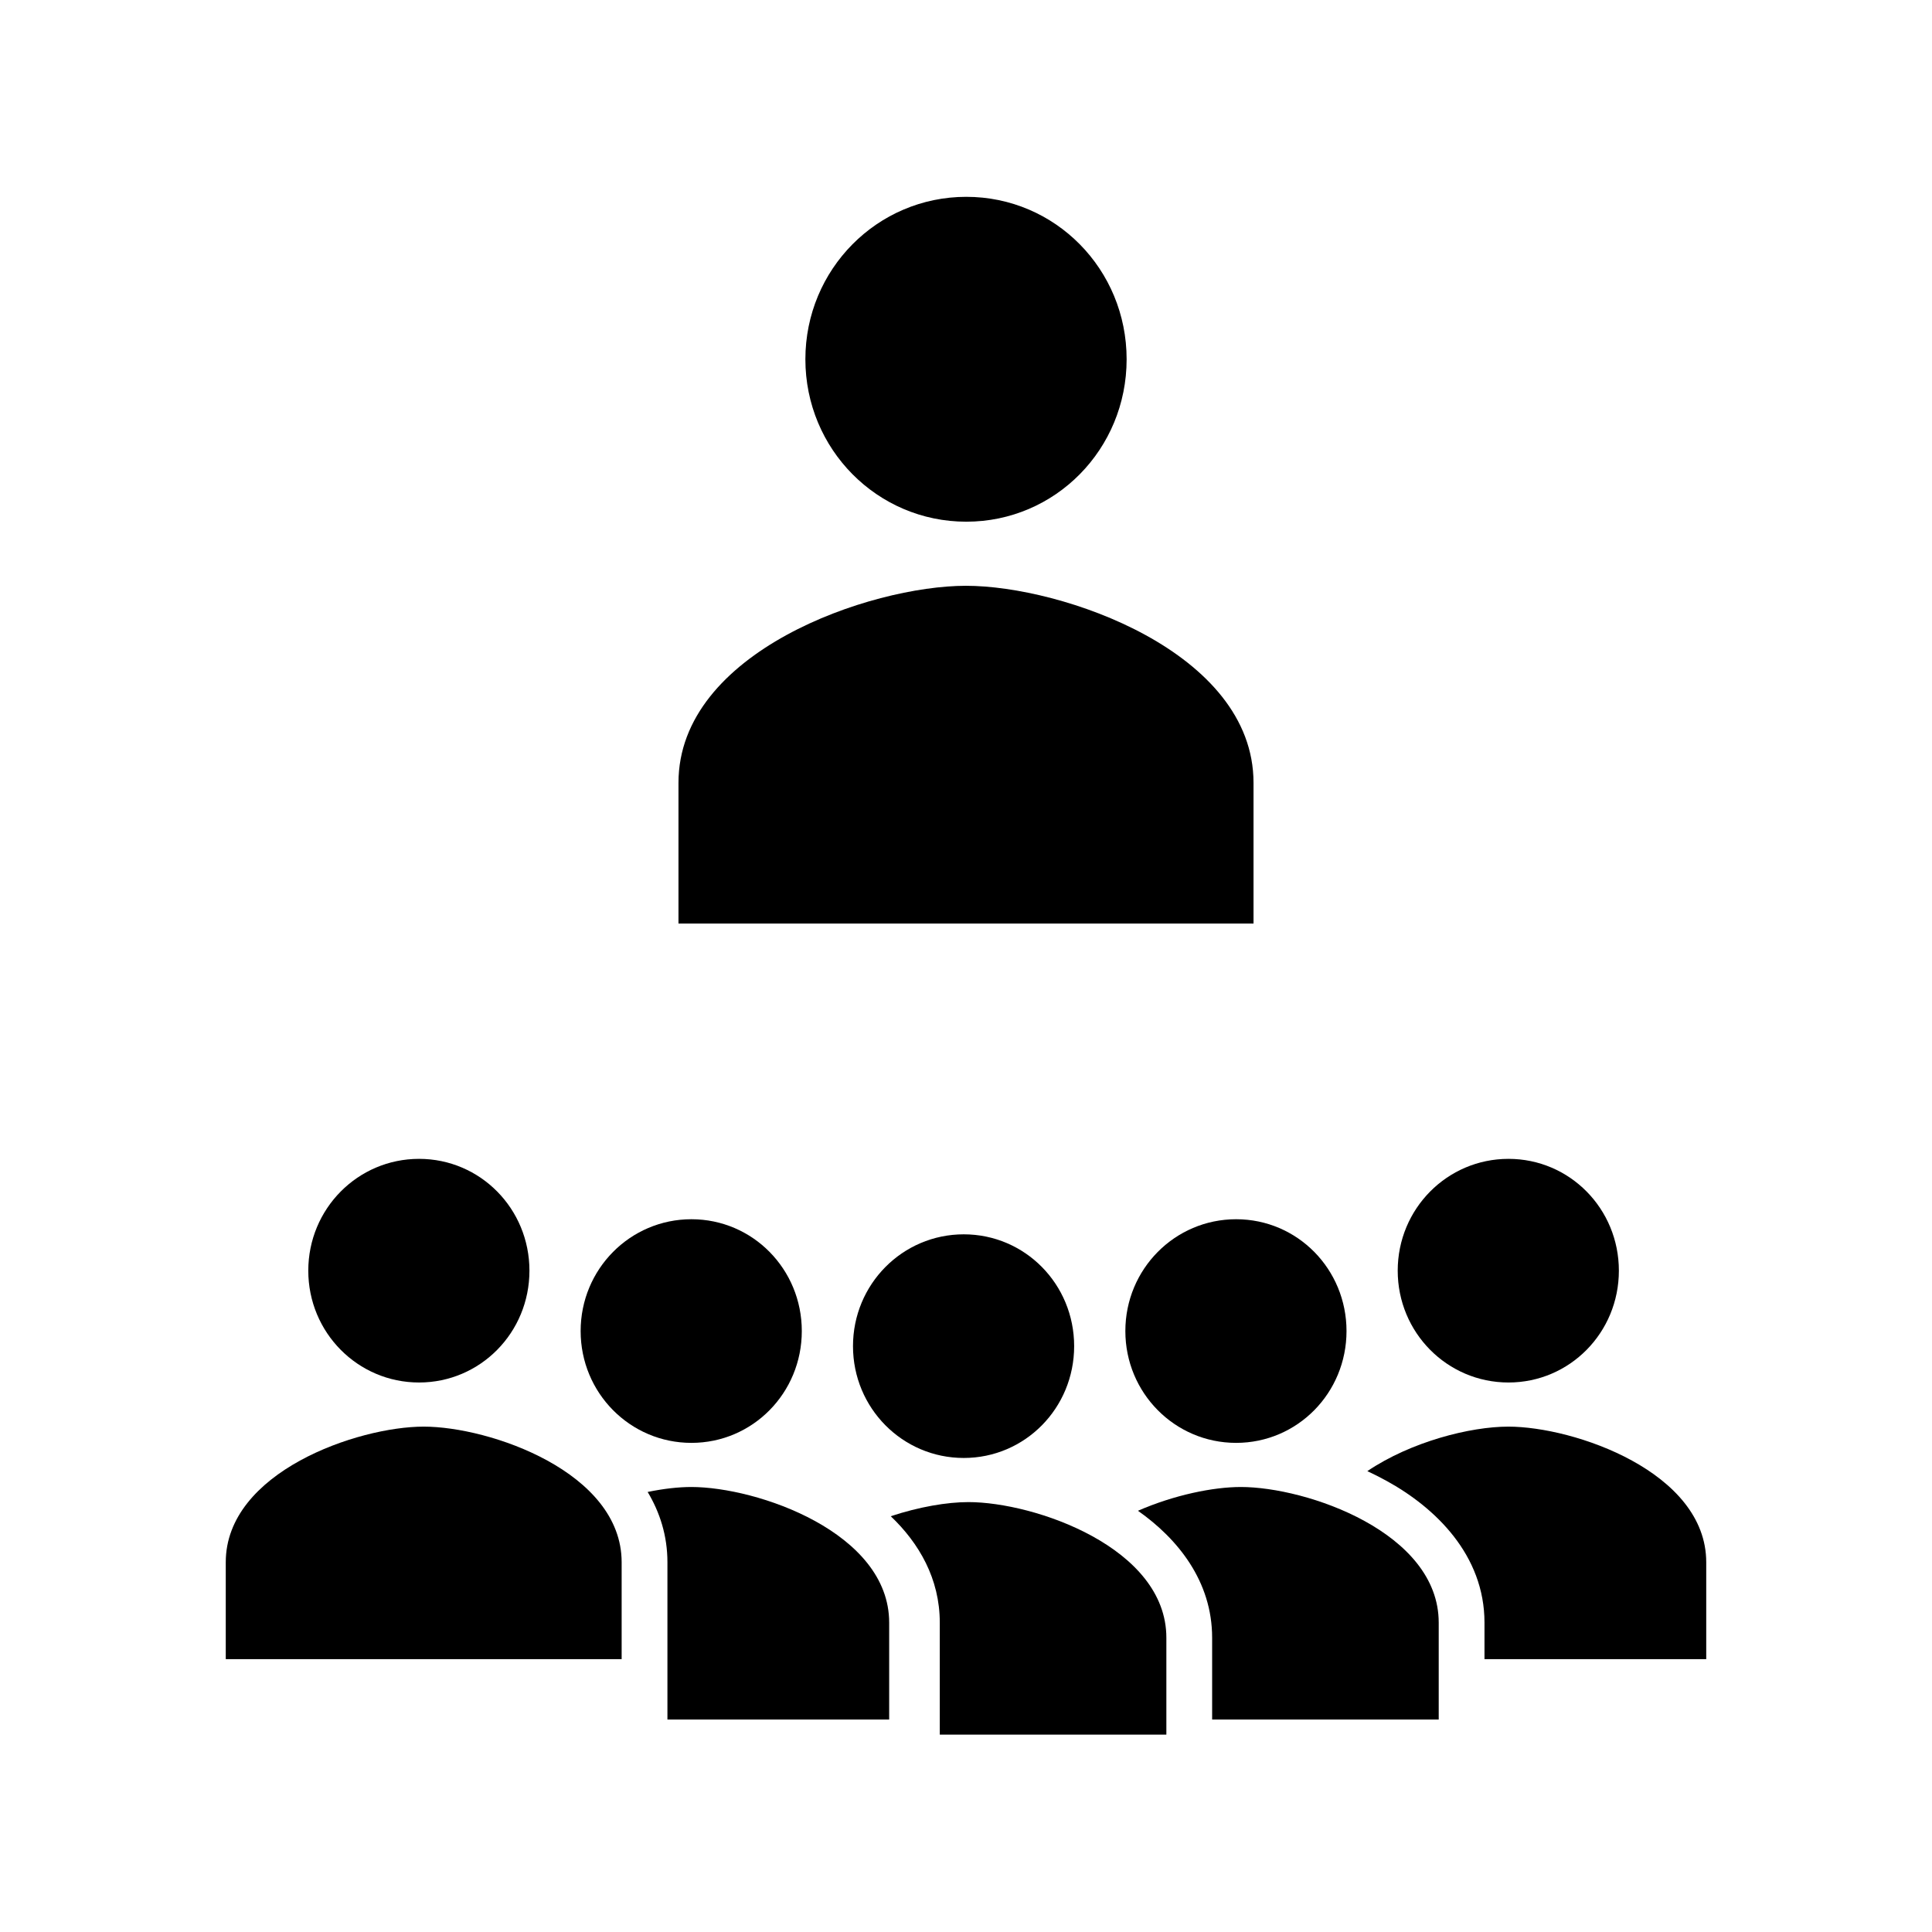 <?xml version="1.0" encoding="UTF-8" standalone="no"?>
<svg
   viewBox="0 0 256 256"
   width="512"
   height="512"
   version="1.1"
   id="svg904"
   sodipodi:docname="one_to_all.svg"
   inkscape:version="1.2.2 (732a01da63, 2022-12-09)"
   style="fill:#000000"
   xmlns:inkscape="http://www.inkscape.org/namespaces/inkscape"
   xmlns:sodipodi="http://sodipodi.sourceforge.net/DTD/sodipodi-0.dtd"
   xmlns="http://www.w3.org/2000/svg"
   xmlns:svg="http://www.w3.org/2000/svg"
   xmlns:rdf="http://www.w3.org/1999/02/22-rdf-syntax-ns#"
   xmlns:cc="http://creativecommons.org/ns#"
   xmlns:dc="http://purl.org/dc/elements/1.1/">
  <defs
     id="defs908" />
  <sodipodi:namedview
     pagecolor="#ffffff"
     bordercolor="#666666"
     borderopacity="1"
     objecttolerance="10"
     gridtolerance="10"
     guidetolerance="10"
     inkscape:pageopacity="0"
     inkscape:pageshadow="2"
     inkscape:window-width="2560"
     inkscape:window-height="1476"
     id="namedview906"
     showgrid="false"
     inkscape:zoom="0.40442272"
     inkscape:cx="-271.99263"
     inkscape:cy="205.2308"
     inkscape:window-x="-12"
     inkscape:window-y="-12"
     inkscape:window-maximized="1"
     inkscape:current-layer="svg904"
     inkscape:showpageshadow="2"
     inkscape:pagecheckerboard="0"
     inkscape:deskcolor="#d1d1d1" />
  <g
     id="g412"
     transform="translate(0,3)">
    <path
       d="m 128.036,66.127 c 11.797,0 21.248,-9.614 21.248,-21.523 0,-11.909 -9.451,-21.523 -21.248,-21.523 -11.797,0 -21.319,9.614 -21.319,21.523 0,11.909 9.523,21.523 21.319,21.523 z"
       id="path1499"
       inkscape:connector-curvature="0"
       style="stroke-width:0.705" />
    <path
       d="m 128,74.62 c -12.681,0 -38.098,8.727 -38.098,26.105 v 18.647 H 166.098 v -18.647 c 0,-17.379 -25.417,-26.105 -38.098,-26.105 z"
       id="path1497"
       inkscape:connector-curvature="0"
       style="stroke-width:0.665" />
  </g>
  <g
     id="g408"
     transform="translate(7.53,3)">
    <path
       d="m 192.351,180.188 c 8.121,0 14.628,-6.618 14.628,-14.817 0,-8.199 -6.507,-14.817 -14.628,-14.817 -8.121,0 -14.677,6.618 -14.677,14.817 0,8.199 6.556,14.817 14.677,14.817 z"
       id="path1501"
       inkscape:connector-curvature="0"
       style="fill:#000000;stroke-width:0.485" />
    <path
       id="path1497-8"
       style="fill:#000000;stroke-width:0.458"
       d="m 192.326,186.035 c -4.996,0 -12.86,1.972 -18.677,5.898 0.851,0.397 1.697,0.824 2.534,1.283 6.51,3.57 12.989,9.852 12.989,18.791 v 4.837 h 29.382 v -12.837 c 0,-11.964 -17.498,-17.973 -26.229,-17.973 z" />
    <path
       d="m 156.262,188.188 c 8.121,0 14.628,-6.618 14.628,-14.817 0,-8.199 -6.507,-14.817 -14.628,-14.817 -8.121,0 -14.677,6.618 -14.677,14.817 0,8.199 6.556,14.817 14.677,14.817 z"
       id="path1499-8"
       inkscape:connector-curvature="0"
       style="fill:#000000;stroke-width:0.485" />
    <path
       id="path2365"
       style="fill:#000000;stroke-width:0.458"
       d="m 156.879,194.035 c -3.649,0 -8.828,1.055 -13.623,3.15 5.294,3.727 9.828,9.344 9.828,16.822 v 10.837 h 30.023 v -12.837 c 0,-11.964 -17.498,-17.973 -26.229,-17.973 z" />
    <path
       d="m 120.173,190.188 c 8.121,0 14.628,-6.618 14.628,-14.817 0,-8.199 -6.507,-14.817 -14.628,-14.817 -8.121,0 -14.677,6.618 -14.677,14.817 0,8.199 6.556,14.817 14.677,14.817 z"
       id="path2423"
       inkscape:connector-curvature="0"
       style="fill:#000000;stroke-width:0.485" />
    <path
       id="path2431"
       style="fill:#000000;stroke-width:0.458"
       d="m 120.791,196.035 c -2.813,0 -6.536,0.627 -10.291,1.873 3.731,3.556 6.496,8.261 6.496,14.1 v 14.837 h 30.023 v -12.837 c 0,-11.964 -17.498,-17.973 -26.229,-17.973 z" />
    <path
       d="m 84.085,188.188 c 8.121,0 14.628,-6.618 14.628,-14.817 0,-8.199 -6.507,-14.817 -14.628,-14.817 -8.121,0 -14.677,6.618 -14.677,14.817 0,8.199 6.556,14.817 14.677,14.817 z"
       id="path2437"
       inkscape:connector-curvature="0"
       style="fill:#000000;stroke-width:0.485" />
    <path
       id="path2439"
       style="fill:#000000;stroke-width:0.458"
       d="m 84.061,194.035 c -1.666,0 -3.653,0.22 -5.774,0.657 1.614,2.692 2.621,5.797 2.621,9.315 v 20.837 h 29.382 v -12.837 c 0,-11.964 -17.498,-17.973 -26.229,-17.973 z" />
    <path
       d="m 47.996,180.188 c 8.121,0 14.628,-6.618 14.628,-14.817 0,-8.199 -6.507,-14.817 -14.628,-14.817 -8.121,0 -14.677,6.618 -14.677,14.817 0,8.199 6.556,14.817 14.677,14.817 z"
       id="path2451"
       inkscape:connector-curvature="0"
       style="fill:#000000;stroke-width:0.485" />
    <path
       d="m 48.613,186.035 c -8.73,0 -26.228,6.008 -26.228,17.972 v 12.837 h 52.457 v -12.837 c 0,-11.964 -17.498,-17.972 -26.228,-17.972 z"
       id="path2453"
       inkscape:connector-curvature="0"
       style="fill:#000000;stroke-width:0.458" />
  </g>
</svg>
